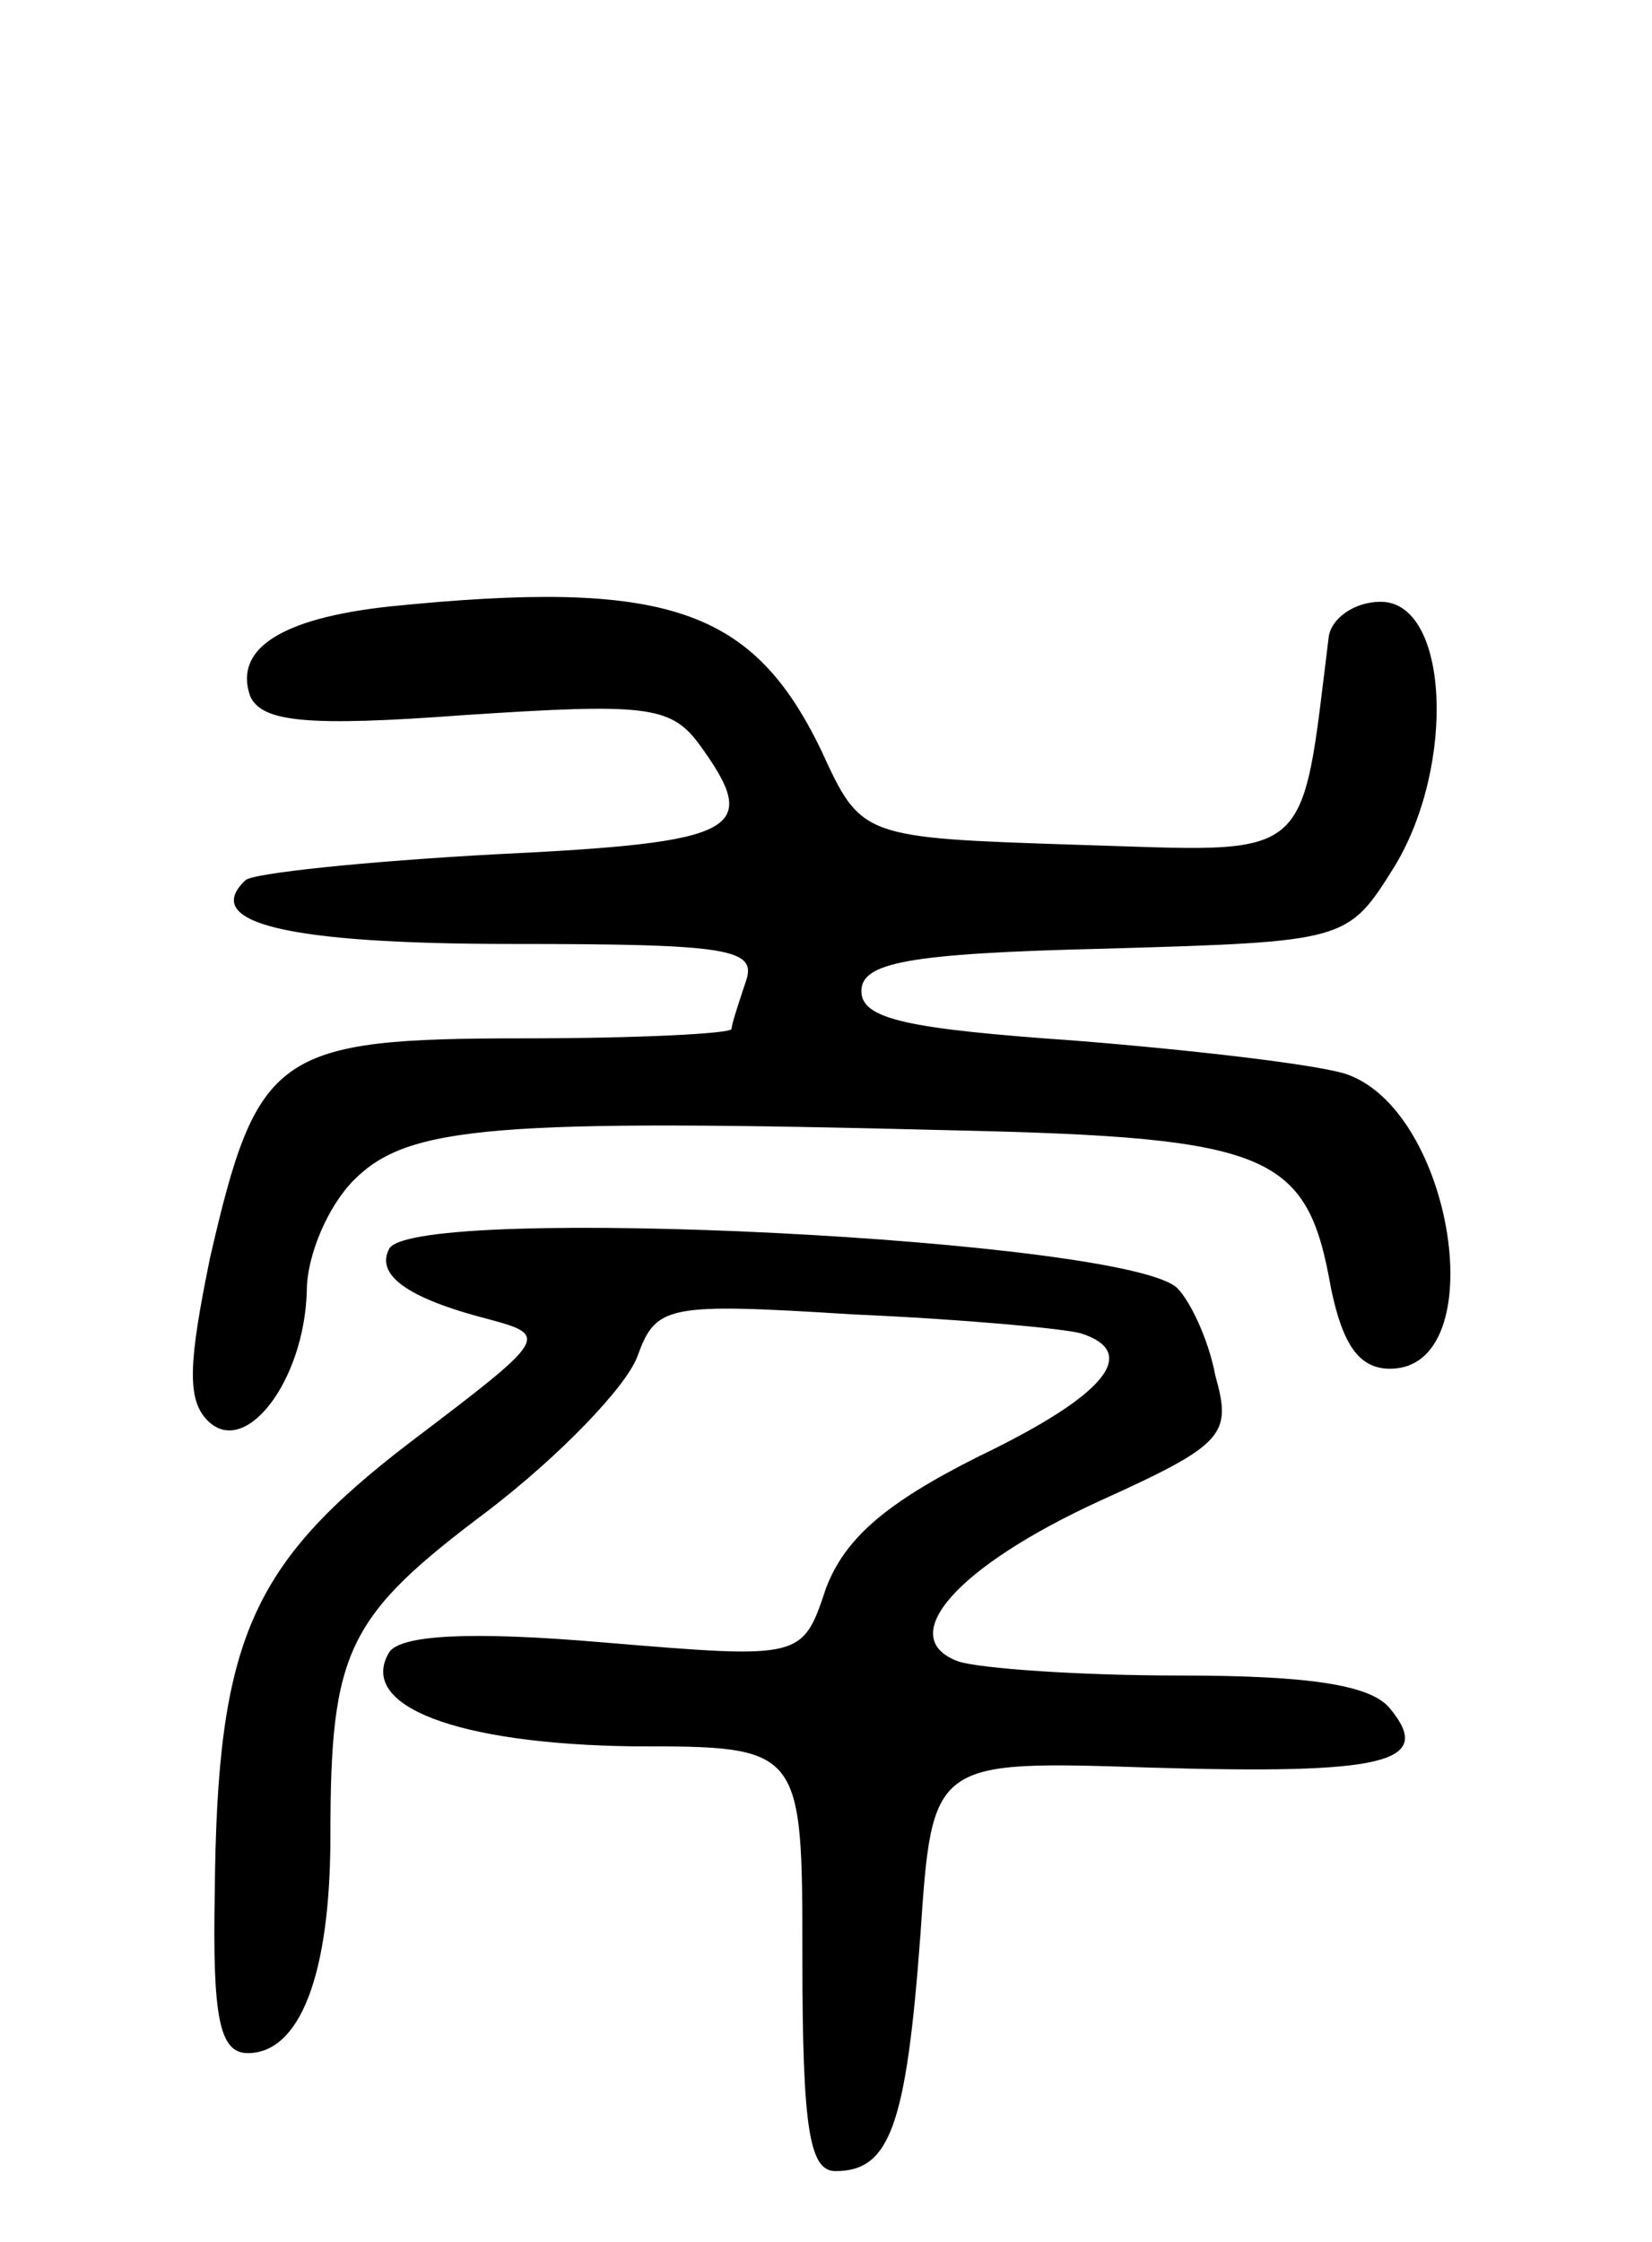 <svg version="1.0" xmlns="http://www.w3.org/2000/svg"
 width="70pt" height="95pt" viewBox="0 0 70 95"
 preserveAspectRatio="xMidYMid meet">
<g transform="translate(0,95) scale(0.1,-0.1)"
fill="#000000" stroke="none">
<path d="M165 693 c-46 -5 -66 -18 -59 -38 5 -11 24 -13 91 -8 76 5 87 4 99
-12 27 -37 18 -42 -86 -47 -55 -3 -103 -8 -106 -11 -19 -18 17 -27 113 -27 92
0 104 -2 99 -16 -3 -9 -6 -18 -6 -20 0 -2 -40 -4 -88 -4 -105 0 -113 -6 -133
-93 -9 -44 -10 -60 -1 -69 16 -16 41 17 42 55 0 15 9 36 20 47 23 23 59 26
255 21 134 -3 149 -10 159 -67 5 -24 12 -34 25 -34 44 0 27 110 -19 125 -13 4
-64 10 -114 14 -71 5 -91 9 -91 21 0 12 19 16 103 18 103 3 103 3 123 35 26
43 23 112 -6 112 -11 0 -21 -7 -22 -15 -12 -97 -6 -91 -106 -88 -92 3 -92 3
-109 40 -29 60 -65 73 -183 61z"/>
<path d="M165 421 c-6 -11 7 -21 42 -30 26 -7 25 -8 -33 -52 -68 -52 -82 -84
-83 -191 -1 -53 2 -68 14 -68 22 0 35 33 35 92 0 79 7 93 67 138 30 23 58 52
63 65 8 22 12 23 92 18 46 -2 89 -6 96 -8 25 -8 11 -26 -43 -52 -40 -20 -57
-35 -65 -56 -10 -30 -10 -30 -94 -23 -58 5 -86 3 -91 -4 -14 -23 29 -39 103
-40 72 0 72 0 72 -90 0 -72 3 -90 14 -90 23 0 30 19 36 100 5 74 5 74 97 71
100 -3 121 2 102 25 -8 10 -34 14 -89 14 -43 0 -85 3 -94 6 -27 10 -1 40 60
68 53 24 56 28 49 53 -3 16 -11 32 -16 37 -20 21 -322 36 -334 17z"/>
</g>
</svg>

